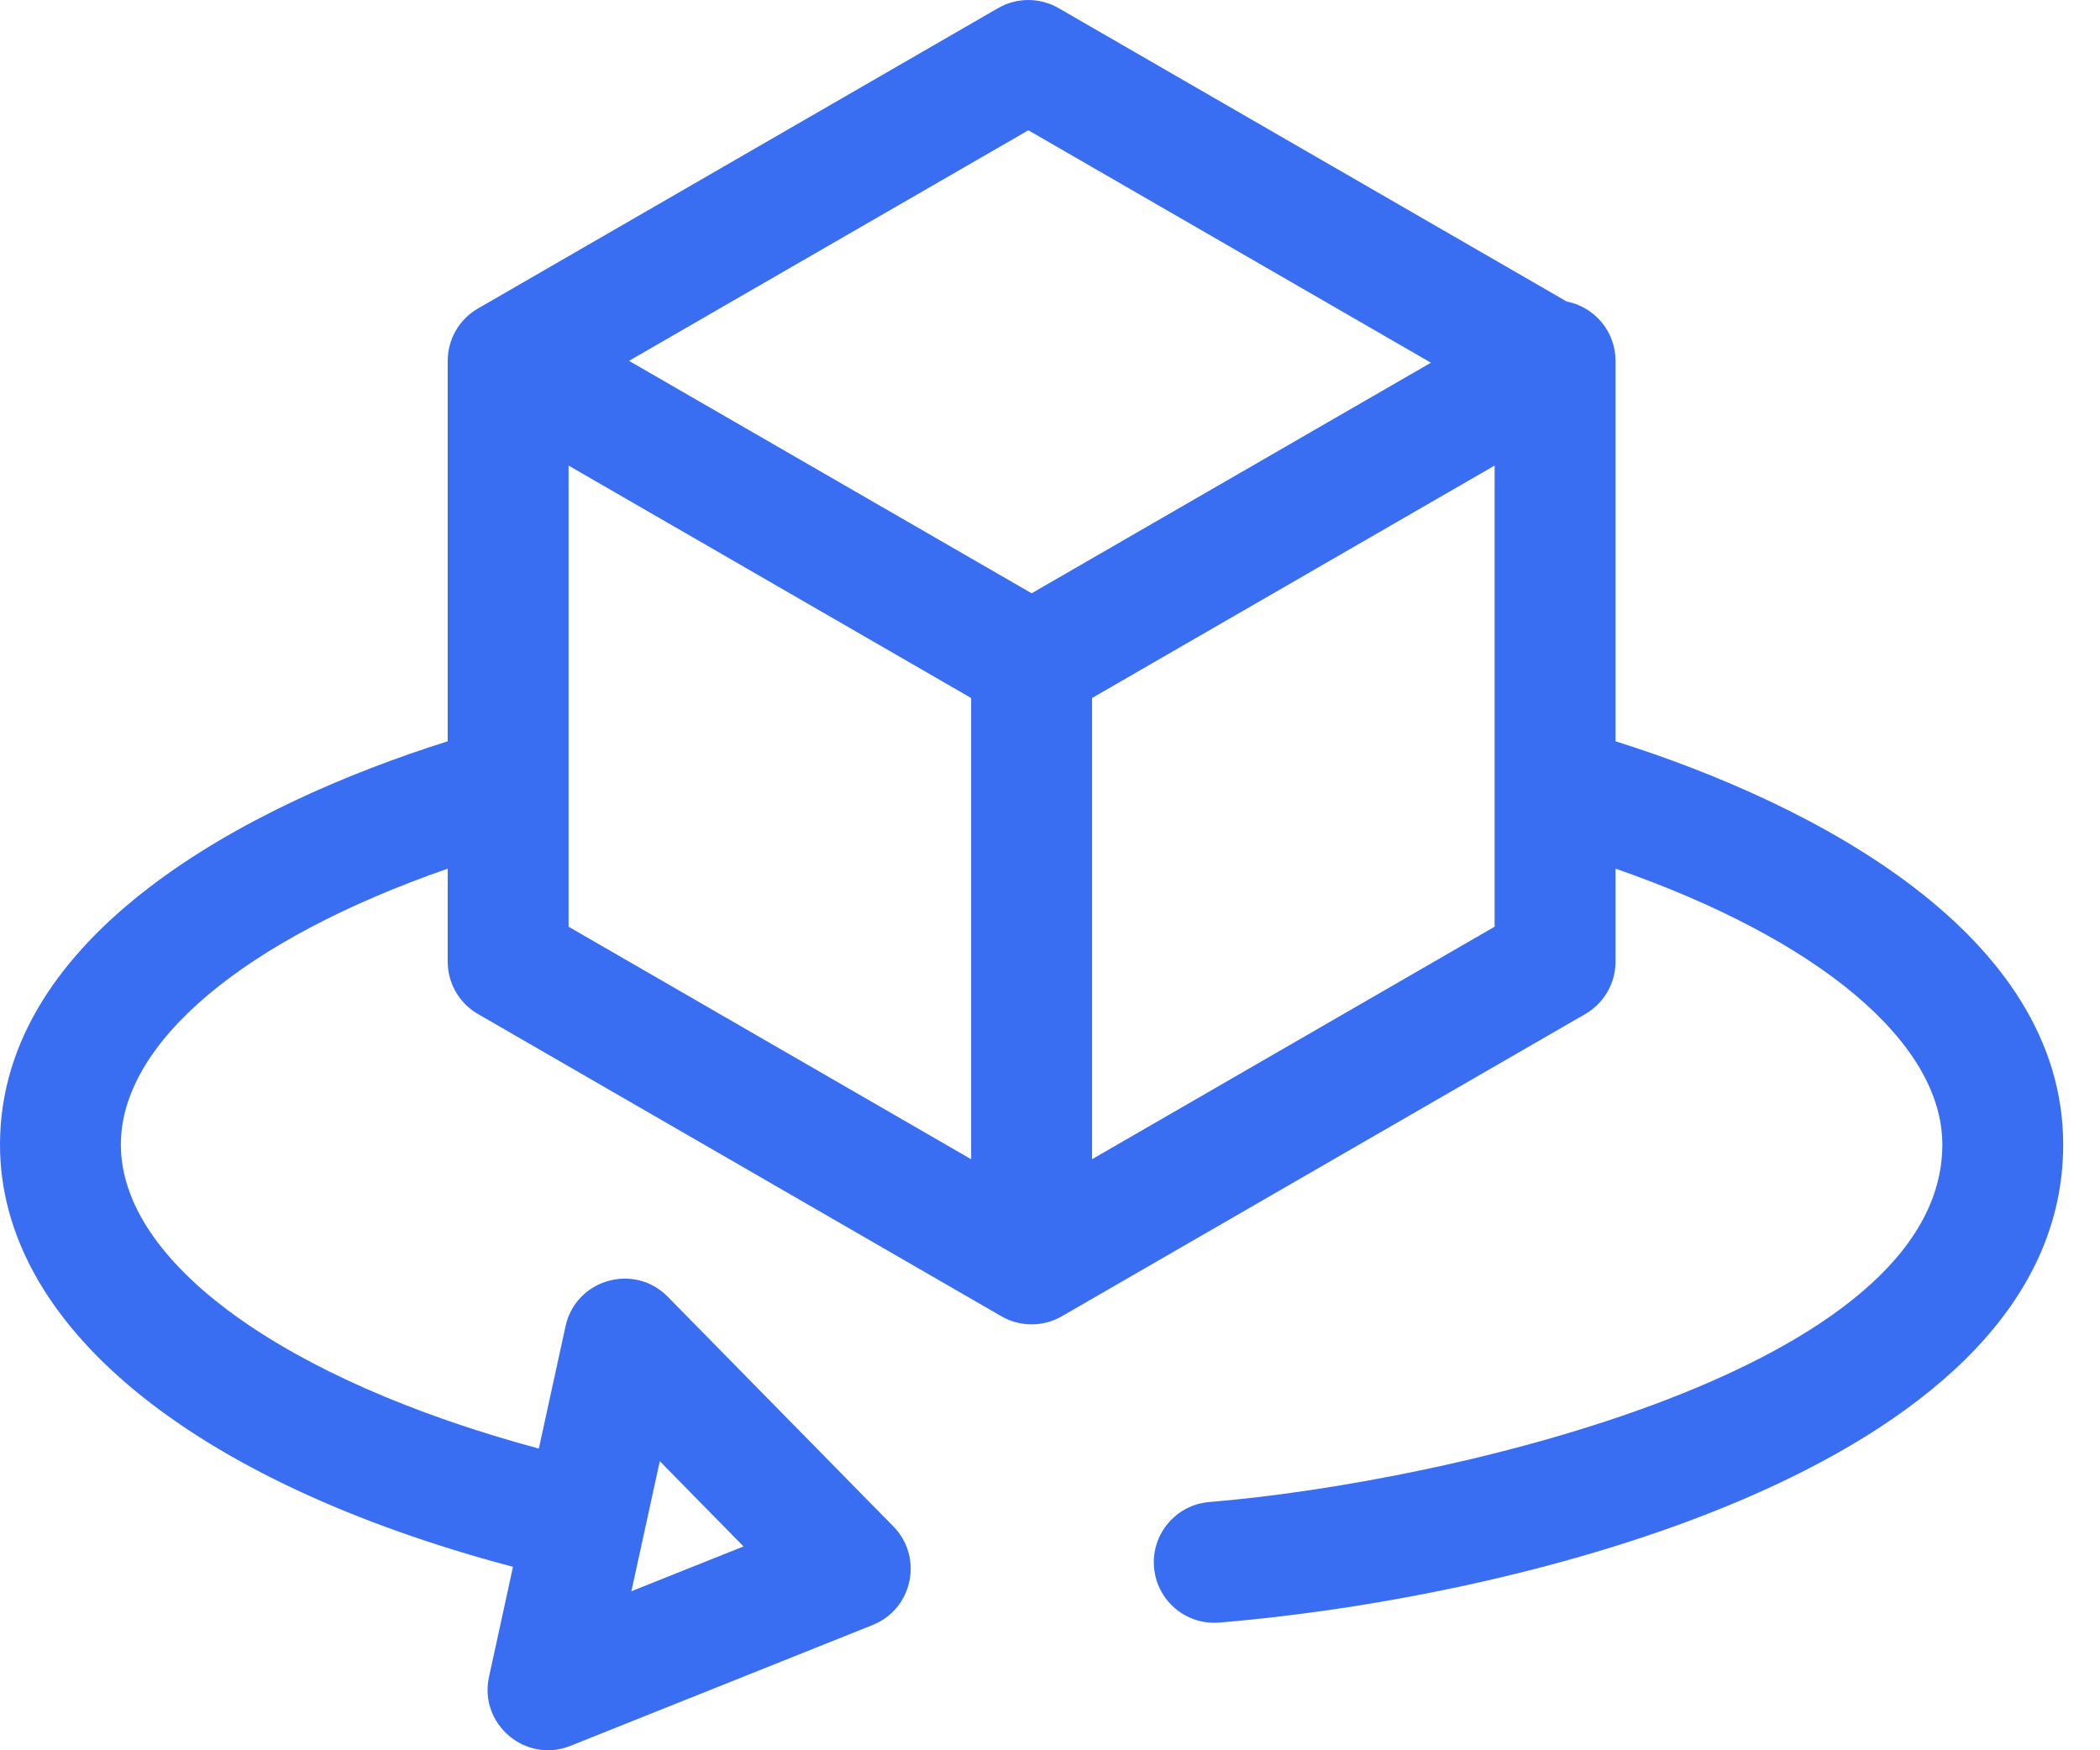<svg xmlns="http://www.w3.org/2000/svg" width="36" height="30" viewBox="0 0 36 30" fill="none"><path d="M27.695 12.706V6.185C27.695 5.686 27.34 5.262 26.858 5.168L18.147 0.139C17.826 -0.046 17.431 -0.046 17.11 0.139L8.193 5.288C7.872 5.473 7.675 5.815 7.675 6.185V12.706C4.239 13.787 0 16.019 0 19.619C0 22.708 3.275 25.392 8.794 26.856L8.383 28.741C8.206 29.549 9.007 30.233 9.78 29.924L14.961 27.852C15.646 27.578 15.834 26.692 15.315 26.163L11.447 22.226C10.871 21.64 9.871 21.927 9.695 22.731L9.237 24.829C4.864 23.65 2.072 21.635 2.072 19.619C2.072 17.868 4.192 16.099 7.675 14.889V16.482C7.675 16.853 7.872 17.195 8.193 17.38L17.167 22.561C17.487 22.746 17.882 22.746 18.203 22.561L27.177 17.38C27.497 17.195 27.695 16.853 27.695 16.482V14.889C31.177 16.099 33.297 17.868 33.297 19.619C33.297 23.456 24.869 25.404 20.73 25.745C20.16 25.792 19.736 26.293 19.783 26.863C19.83 27.428 20.324 27.858 20.901 27.811C26.296 27.365 35.369 25.033 35.369 19.619C35.369 16.018 31.13 13.787 27.695 12.706ZM11.311 25.045L12.746 26.506L10.824 27.274L11.311 25.045ZM17.629 2.233L24.53 6.217C23.688 6.704 18.247 9.845 17.685 10.169C17.071 9.815 11.704 6.716 10.783 6.185L17.629 2.233ZM9.747 7.98L16.648 11.964V19.869L9.747 15.884V7.98ZM25.622 15.884L18.721 19.869V11.964L25.622 7.98V15.884Z" fill="#3A6EF2"></path></svg>